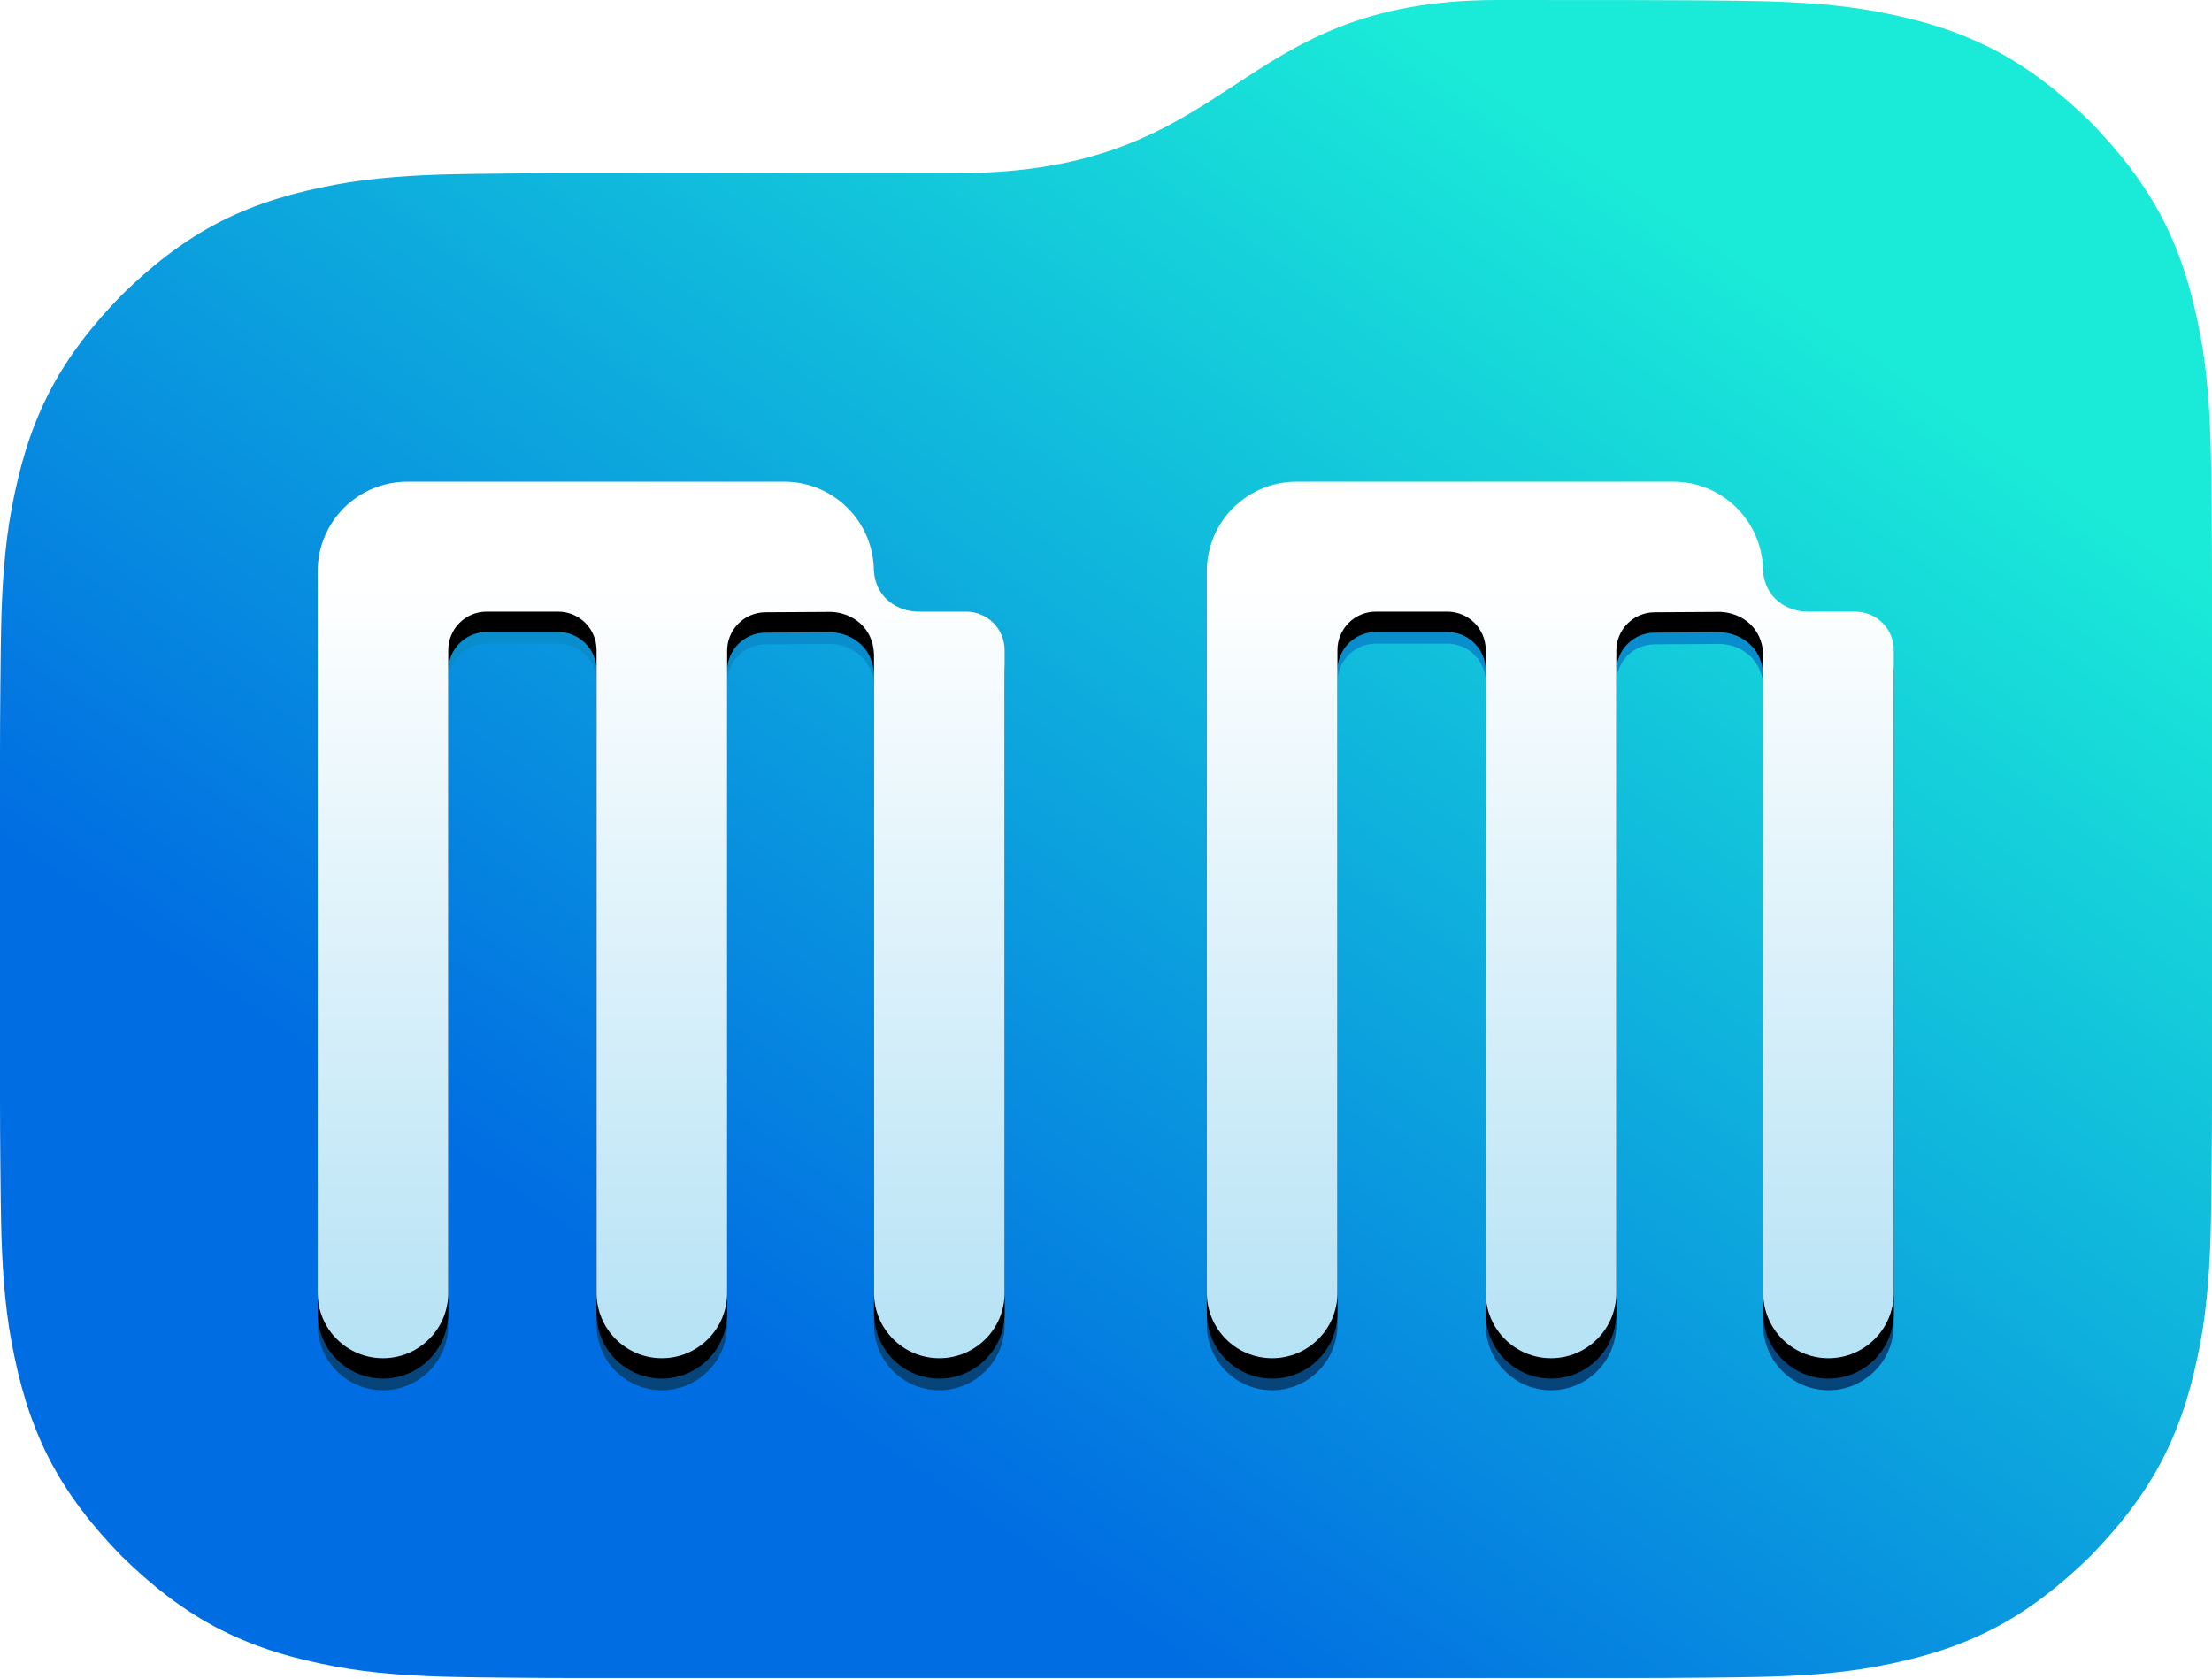 <?xml version="1.0" encoding="UTF-8"?>
<svg width="760px" height="577px" viewBox="0 0 760 577" version="1.1" xmlns="http://www.w3.org/2000/svg" xmlns:xlink="http://www.w3.org/1999/xlink">
    <title>Group</title>
    <defs>
        <linearGradient x1="85.105%" y1="21.213%" x2="31.235%" y2="78.787%" id="linearGradient-1">
            <stop stop-color="#1AEAD8" offset="0%"></stop>
            <stop stop-color="#016DE2" offset="100%"></stop>
        </linearGradient>
        <linearGradient x1="50%" y1="0%" x2="50%" y2="100%" id="linearGradient-2">
            <stop stop-color="#0A9ADB" offset="0%"></stop>
            <stop stop-color="#064379" offset="100%"></stop>
        </linearGradient>
        <filter x="-10.4%" y="-18.6%" width="120.7%" height="137.2%" filterUnits="objectBoundingBox" id="filter-3">
            <feGaussianBlur stdDeviation="18.7" in="SourceGraphic"></feGaussianBlur>
        </filter>
        <linearGradient x1="50%" y1="11.329%" x2="50%" y2="100%" id="linearGradient-4">
            <stop stop-color="#FFFFFF" offset="0%"></stop>
            <stop stop-color="#B5E2F5" offset="100%"></stop>
        </linearGradient>
        <path d="M315.594,210.199 L331.964,210.199 C339.254,210.199 345.163,216.112 345.163,223.406 L345.163,444.313 C345.163,456.709 335.119,466.759 322.73,466.759 C310.341,466.759 300.298,456.709 300.298,444.313 L300.298,224.93 C299.988,215.58 292.839,210.634 285.698,210.285 L262.955,210.42 C255.696,210.463 249.835,216.363 249.835,223.626 L249.835,444.313 C249.835,456.709 239.791,466.759 227.402,466.759 C215.013,466.759 204.969,456.709 204.969,444.313 L204.969,223.406 C204.969,216.112 199.06,210.199 191.771,210.199 L167.21,210.199 C159.92,210.199 154.011,216.112 154.011,223.406 L154.011,444.313 C154.011,456.709 143.968,466.759 131.579,466.759 C119.19,466.759 109.146,456.709 109.146,444.313 L109.146,196.35 C109.146,179.331 122.934,165.535 139.942,165.535 L269.443,165.535 C285.928,165.535 299.389,178.497 300.2,194.791 L300.204,194.792 C300.204,194.817 300.204,194.843 300.204,194.868 C300.222,195.253 300.233,195.639 300.237,196.028 C300.797,205.393 308.329,210.185 315.594,210.199 L315.594,210.199 Z M621.093,210.199 L637.464,210.199 C644.753,210.199 650.662,216.112 650.662,223.406 L650.662,444.313 C650.662,456.709 640.619,466.759 628.229,466.759 C615.84,466.759 605.797,456.709 605.797,444.313 L605.797,224.93 C605.487,215.58 598.338,210.634 591.197,210.285 L568.454,210.42 C561.195,210.463 555.334,216.363 555.334,223.626 L555.334,444.313 C555.334,456.709 545.29,466.759 532.901,466.759 C520.512,466.759 510.469,456.709 510.469,444.313 L510.469,223.406 C510.469,216.112 504.56,210.199 497.27,210.199 L472.709,210.199 C465.42,210.199 459.511,216.112 459.511,223.406 L459.511,444.313 C459.511,456.709 449.467,466.759 437.078,466.759 C424.689,466.759 414.645,456.709 414.645,444.313 L414.645,196.35 C414.645,179.331 428.433,165.535 445.441,165.535 L574.942,165.535 C591.428,165.535 604.888,178.497 605.699,194.791 L605.703,194.792 C605.703,194.817 605.703,194.843 605.703,194.868 C605.721,195.253 605.732,195.639 605.736,196.028 C606.297,205.393 613.829,210.185 621.093,210.199 L621.093,210.199 Z" id="path-5"></path>
        <filter x="-1.2%" y="-1.5%" width="102.4%" height="106.0%" filterUnits="objectBoundingBox" id="filter-6">
            <feOffset dx="0" dy="7" in="SourceAlpha" result="shadowOffsetOuter1"></feOffset>
            <feGaussianBlur stdDeviation="1" in="shadowOffsetOuter1" result="shadowBlurOuter1"></feGaussianBlur>
            <feColorMatrix values="0 0 0 0 0.005   0 0 0 0 0.275   0 0 0 0 0.567  0 0 0 0.503 0" type="matrix" in="shadowBlurOuter1"></feColorMatrix>
        </filter>
    </defs>
    <g id="Page-1" stroke="none" stroke-width="1" fill="none" fill-rule="evenodd">
        <g id="1024" transform="translate(-131, -217)">
            <g id="Group" transform="translate(131, 217)">
                <path d="M759.877,175.861 C759.784,165.747 759.723,161.632 759.634,156.843 C759.356,142.633 758.443,128.253 756.032,115.406 C753.406,101.395 749.841,88.671 743.405,75.936 C736.872,63.015 727.912,51.848 718.209,41.885 C708.269,32.161 697.124,23.181 684.23,16.632 C671.528,10.181 658.83,6.61 644.853,3.978 C632.031,1.562 617.681,0.645 603.5,0.371 C598.728,0.279 594.617,0.217 584.527,0.123 C574.952,0.034 553.376,0 514.595,0 C421.862,0 426.065,59.495 328.799,59.495 L198.7,59.495 C192.908,59.495 185.048,59.529 175.472,59.618 C165.382,59.713 161.276,59.774 156.498,59.865 C142.32,60.14 127.97,61.058 115.151,63.474 C101.17,66.105 88.474,69.676 75.771,76.127 C62.876,82.676 51.734,91.654 41.794,101.38 C32.089,111.342 23.13,122.509 16.596,135.432 C10.16,148.165 6.596,160.891 3.971,174.899 C1.561,187.747 0.642,202.129 0.372,216.34 C0.28,221.127 0.217,225.242 0.125,235.356 C0.035,244.952 0,252.829 0,258.634 L0,377.534 C0,383.338 0.035,391.216 0.125,400.815 C0.217,410.925 0.28,415.044 0.372,419.826 C0.642,434.04 1.561,448.424 3.971,461.268 C6.596,475.28 10.16,488.005 16.596,500.736 C23.13,513.659 32.089,524.828 41.794,534.788 C51.734,544.512 62.876,553.495 75.771,560.04 C88.474,566.492 101.17,570.064 115.151,572.696 C127.97,575.113 142.32,576.03 156.498,576.301 C161.276,576.396 165.382,576.456 175.472,576.551 C185.048,576.64 192.908,576.672 198.7,576.672 L561.301,576.672 C567.093,576.672 574.952,576.64 584.527,576.551 C594.617,576.456 598.728,576.396 603.5,576.301 C617.681,576.03 632.031,575.113 644.853,572.696 C658.83,570.064 671.528,566.492 684.23,560.04 C697.124,553.495 708.269,544.512 718.209,534.788 C727.912,524.828 736.872,513.659 743.405,500.736 C749.841,488.005 753.406,475.28 756.032,461.268 C758.443,448.424 759.356,434.04 759.634,419.826 C759.723,415.044 759.784,410.925 759.877,400.815 C759.967,391.216 760,383.338 760,377.534 L760,199.14 C760,193.334 759.967,185.457 759.877,175.861 L759.877,175.861 Z" id="Path" fill="url(#linearGradient-1)"></path>
                <path d="M315.594,221.205 L331.964,221.205 C339.254,221.205 345.163,227.117 345.163,234.411 L345.163,455.318 C345.163,467.715 335.119,477.764 322.73,477.764 C310.341,477.764 300.298,467.715 300.298,455.318 L300.298,235.935 C299.988,226.585 292.839,221.64 285.698,221.291 L262.955,221.425 C255.696,221.468 249.835,227.368 249.835,234.631 L249.835,455.318 C249.835,467.715 239.791,477.764 227.402,477.764 C215.013,477.764 204.969,467.715 204.969,455.318 L204.969,234.411 C204.969,227.117 199.06,221.205 191.771,221.205 L167.21,221.205 C159.92,221.205 154.011,227.117 154.011,234.411 L154.011,455.318 C154.011,467.715 143.968,477.764 131.579,477.764 C119.19,477.764 109.146,467.715 109.146,455.318 L109.146,207.355 C109.146,190.337 122.934,176.54 139.942,176.54 L269.443,176.54 C285.928,176.54 299.389,189.502 300.2,205.796 L300.204,205.797 C300.204,205.823 300.204,205.848 300.204,205.873 C300.222,206.258 300.233,206.645 300.237,207.033 C300.797,216.398 308.329,221.19 315.594,221.205 L315.594,221.205 Z M621.093,221.205 L637.464,221.205 C644.753,221.205 650.662,227.117 650.662,234.411 L650.662,455.318 C650.662,467.715 640.619,477.764 628.229,477.764 C615.84,477.764 605.797,467.715 605.797,455.318 L605.797,235.935 C605.487,226.585 598.338,221.64 591.197,221.291 L568.454,221.425 C561.195,221.468 555.334,227.368 555.334,234.631 L555.334,455.318 C555.334,467.715 545.29,477.764 532.901,477.764 C520.512,477.764 510.469,467.715 510.469,455.318 L510.469,234.411 C510.469,227.117 504.56,221.205 497.27,221.205 L472.709,221.205 C465.42,221.205 459.511,227.117 459.511,234.411 L459.511,455.318 C459.511,467.715 449.467,477.764 437.078,477.764 C424.689,477.764 414.645,467.715 414.645,455.318 L414.645,207.355 C414.645,190.337 428.433,176.54 445.441,176.54 L574.942,176.54 C591.428,176.54 604.888,189.502 605.699,205.796 L605.703,205.797 C605.703,205.823 605.703,205.848 605.703,205.873 C605.721,206.258 605.732,206.645 605.736,207.033 C606.297,216.398 613.829,221.19 621.093,221.205 L621.093,221.205 Z" id="Combined-Shape" fill="url(#linearGradient-2)" filter="url(#filter-3)"></path>
                <g id="Combined-Shape">
                    <use fill="black" fill-opacity="1" filter="url(#filter-6)" xlink:href="#path-5"></use>
                    <use fill="url(#linearGradient-4)" fill-rule="evenodd" xlink:href="#path-5"></use>
                </g>
            </g>
        </g>
    </g>
</svg>